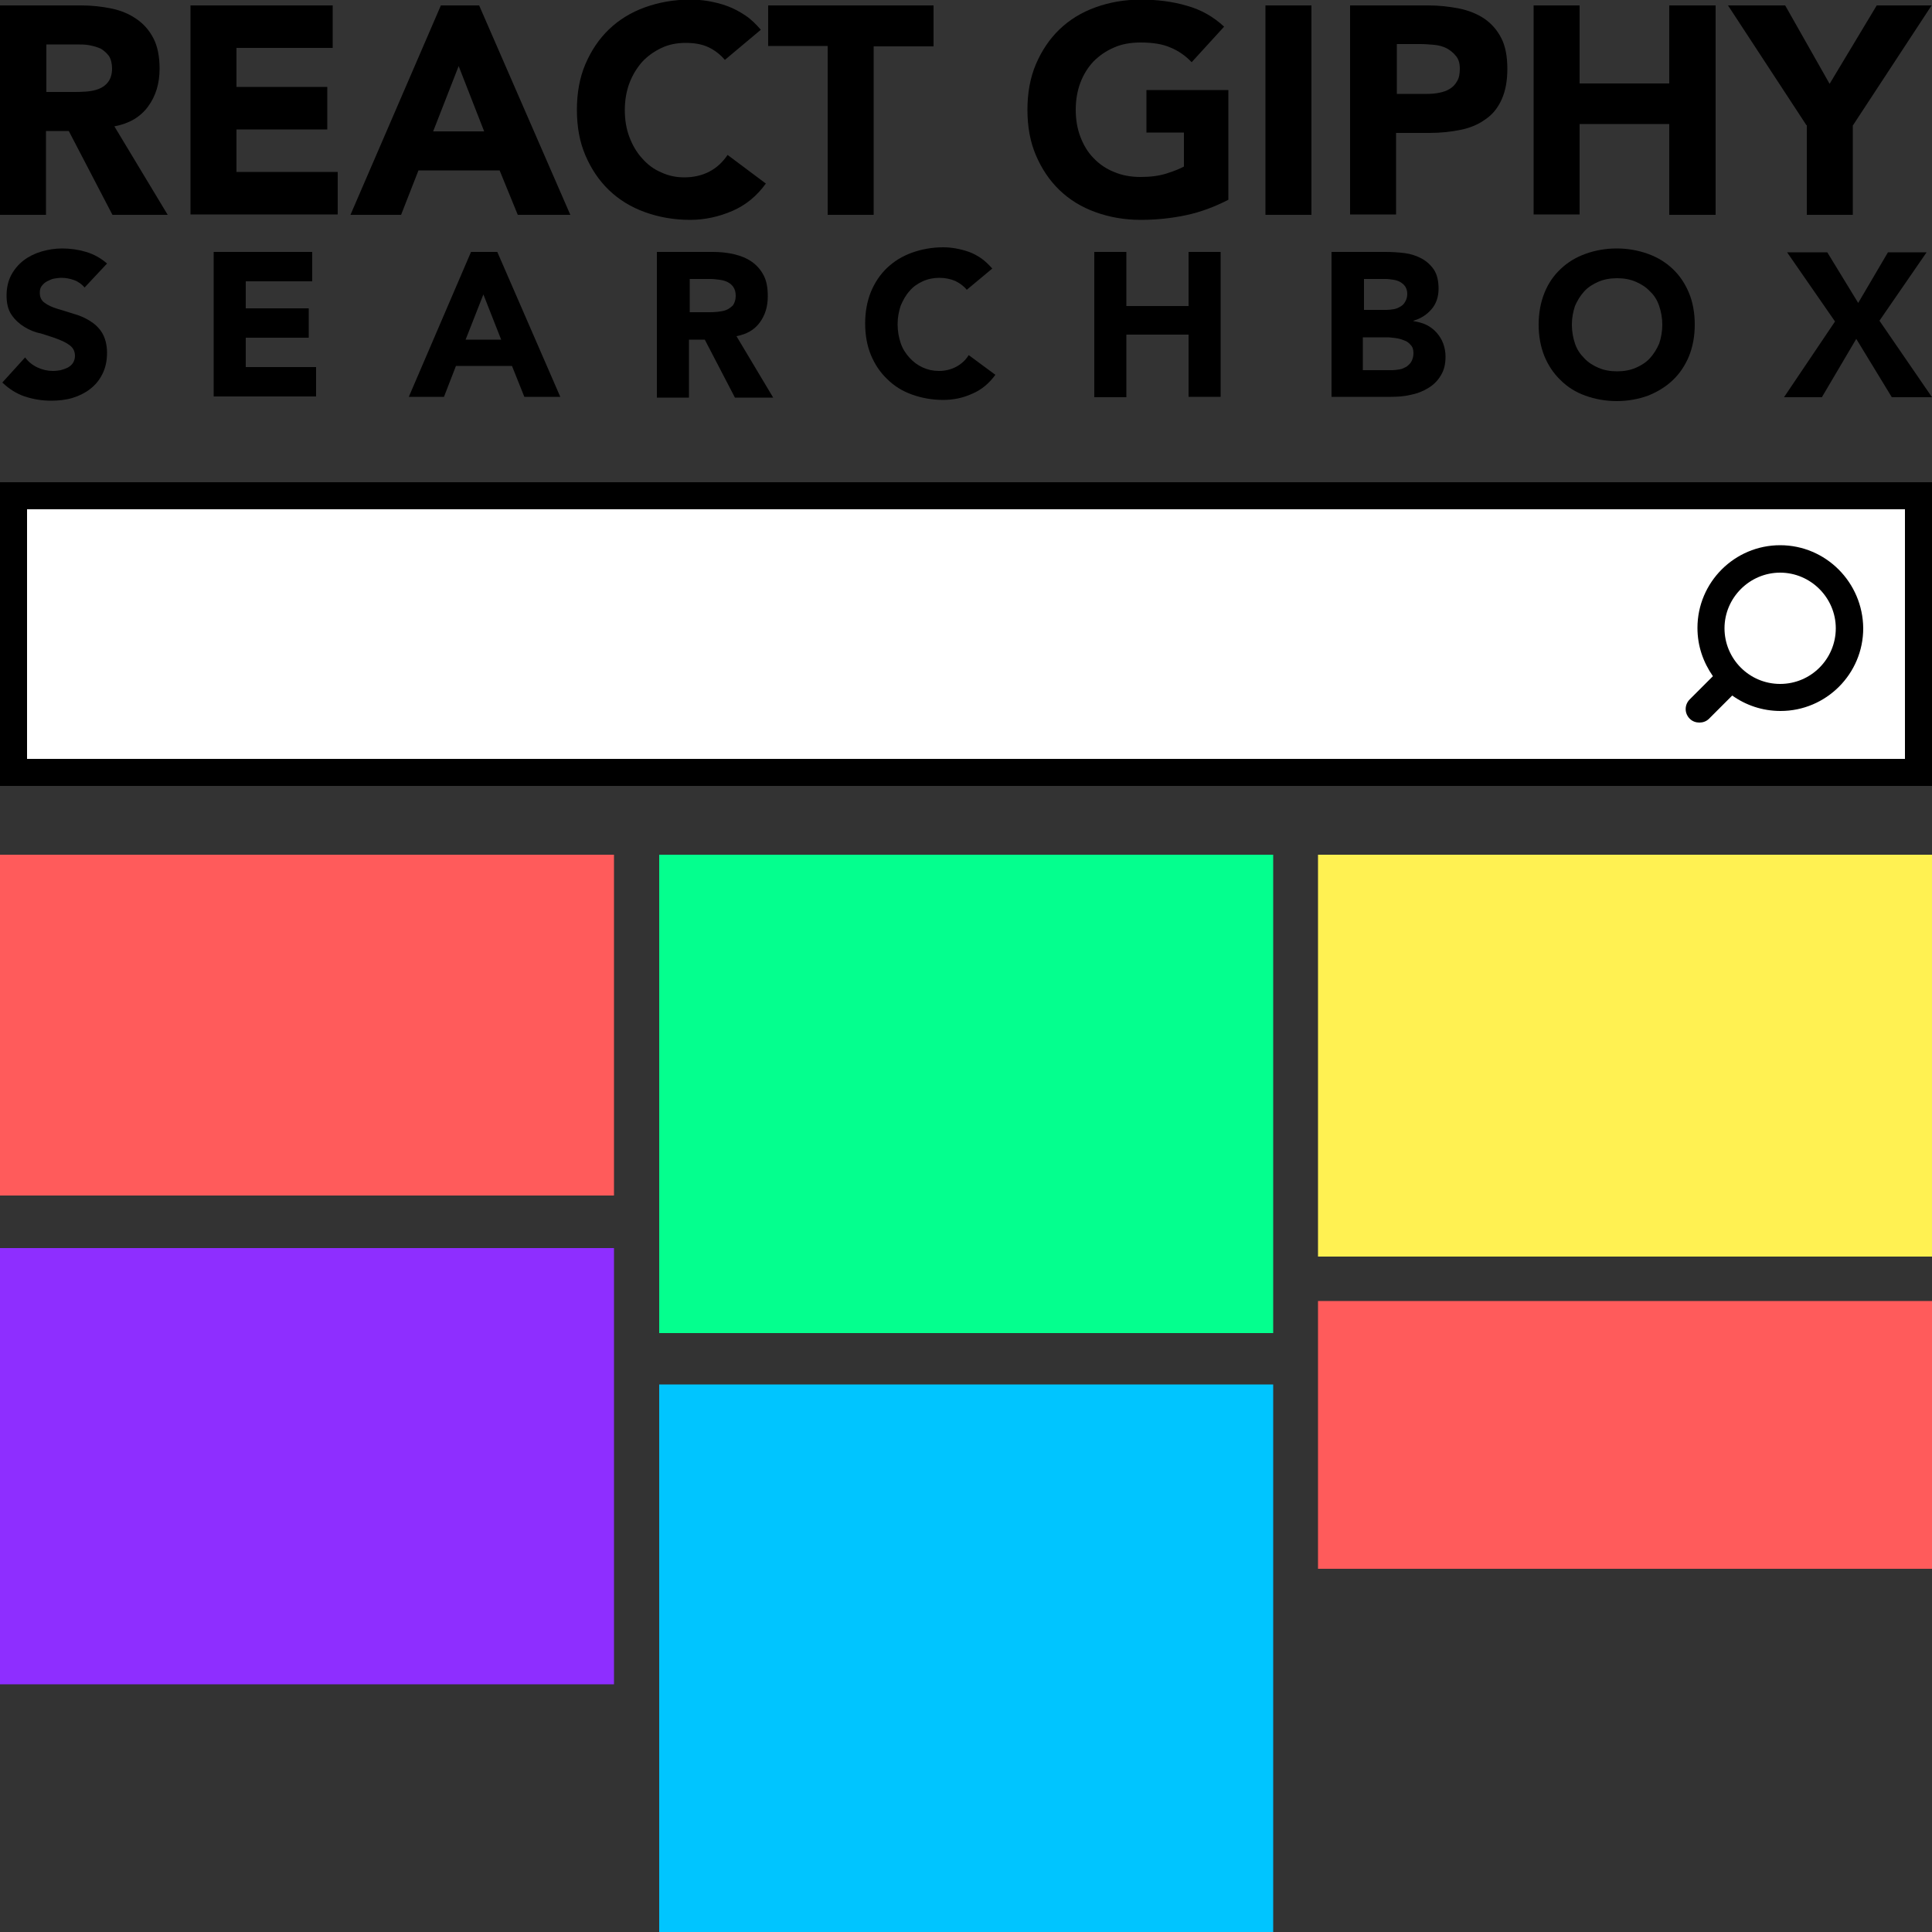 <?xml version="1.0" encoding="utf-8"?>
<!-- Generator: Adobe Illustrator 23.0.4, SVG Export Plug-In . SVG Version: 6.00 Build 0)  -->
<svg version="1.1" id="Livello_1" xmlns="http://www.w3.org/2000/svg" xmlns:xlink="http://www.w3.org/1999/xlink" x="0px" y="0px"
	 viewBox="0 0 500 500" style="enable-background:new 0 0 500 500;" xml:space="preserve">
<rect x="0" y="0" width="500" height="500" fill="#333333" stroke="none"/>
<style type="text/css">
	.st0{fill:#FF5B5B;}
	.st1{fill:#04FF8E;}
	.st2{fill:#FFF152;}
	.st3{fill:#8E2EFF;}
	.st4{fill:#00C5FF;}
	.st5{fill:#FFFFFF;}
</style>
<g>
	<rect x="0" y="221.2" class="st0" width="158.9" height="88.2"/>
	<rect x="170.6" y="221.2" class="st1" width="158.9" height="123.8"/>
	<rect x="341.1" y="221.2" class="st2" width="158.9" height="104"/>
	<rect x="0" y="323" class="st3" width="158.9" height="112.9"/>
	<rect x="170.6" y="358.3" class="st4" width="158.9" height="141.7"/>
</g>
<rect x="341.1" y="336.7" class="st0" width="158.9" height="69.3"/>
<g>
	<g>
		<rect x="3.5" y="128.3" class="st5" width="493" height="71.6"/>
		<path d="M493,131.8v64.6H7v-64.6H493 M500,124.8H0v78.6h500V124.8L500,124.8z"/>
	</g>
	<path d="M460.7,141.1c-11.8,0-21.4,9.6-21.4,21.4c0,4.7,1.5,8.9,4,12.5l-6,6c-1.4,1.4-1.4,3.6,0,5c0.7,0.7,1.6,1,2.5,1
		s1.8-0.3,2.5-1l6-6c3.5,2.5,7.8,4,12.5,4c11.8,0,21.4-9.6,21.4-21.4C482.1,150.7,472.5,141.1,460.7,141.1z M460.7,177
		c-8,0-14.4-6.5-14.4-14.4s6.5-14.4,14.4-14.4s14.4,6.5,14.4,14.4S468.7,177,460.7,177z"/>
</g>
<g>
	<g>
		<path d="M0,1.4h21c2.8,0,5.4,0.3,7.8,0.8c2.5,0.5,4.6,1.4,6.5,2.7c1.9,1.3,3.3,2.9,4.4,5c1.1,2.1,1.6,4.8,1.6,7.9
			c0,3.8-1,7.1-3,9.8c-2,2.7-4.9,4.4-8.7,5.1l13.8,22.9H29.1L17.8,33.9h-5.9v21.7H0V1.4z M11.9,23.8h7c1.1,0,2.2,0,3.4-0.1
			c1.2-0.1,2.3-0.3,3.3-0.7c1-0.4,1.8-1,2.4-1.8c0.6-0.8,1-2,1-3.4c0-1.4-0.3-2.5-0.8-3.3c-0.6-0.8-1.3-1.4-2.1-1.9
			c-0.9-0.4-1.9-0.7-3-0.9c-1.1-0.2-2.2-0.2-3.3-0.2h-7.8V23.8z"/>
		<path d="M49.3,1.4h36.8v11H61.2v10.1h23.5v11H61.2v11h26.2v11H49.3V1.4z"/>
		<path d="M114.1,1.4h9.9l23.6,54.2H134l-4.7-11.5h-21l-4.5,11.5H90.7L114.1,1.4z M118.7,17.1L112.1,34h13.2L118.7,17.1z"/>
		<path d="M187.6,15.5c-1.2-1.4-2.6-2.5-4.3-3.3c-1.7-0.8-3.7-1.1-5.9-1.1c-2.2,0-4.3,0.4-6.2,1.3c-1.9,0.9-3.6,2.1-5,3.6
			c-1.4,1.6-2.5,3.4-3.3,5.5c-0.8,2.1-1.2,4.5-1.2,7c0,2.6,0.4,4.9,1.2,7c0.8,2.1,1.9,4,3.3,5.5c1.4,1.6,3,2.8,4.9,3.6
			c1.9,0.9,3.9,1.3,6,1.3c2.4,0,4.6-0.5,6.5-1.5c1.9-1,3.4-2.4,4.7-4.3l9.9,7.4c-2.3,3.2-5.2,5.6-8.7,7.1c-3.5,1.5-7.1,2.3-10.9,2.3
			c-4.2,0-8.1-0.7-11.7-2c-3.6-1.3-6.7-3.2-9.3-5.7c-2.6-2.5-4.6-5.5-6.1-9s-2.2-7.4-2.2-11.8c0-4.3,0.7-8.3,2.2-11.8s3.5-6.5,6.1-9
			c2.6-2.5,5.7-4.4,9.3-5.7c3.6-1.3,7.5-2,11.7-2c1.5,0,3.1,0.1,4.8,0.4c1.7,0.3,3.3,0.7,4.9,1.3c1.6,0.6,3.1,1.4,4.6,2.4
			c1.5,1,2.8,2.3,4,3.7L187.6,15.5z"/>
		<path d="M214.3,11.9h-15.5V1.4h42.8v10.6h-15.5v43.6h-11.9V11.9z"/>
		<path d="M317.9,51.7c-3.5,1.8-7.2,3.2-11,4c-3.8,0.8-7.7,1.2-11.7,1.2c-4.2,0-8.1-0.7-11.7-2c-3.6-1.3-6.7-3.2-9.3-5.7
			c-2.6-2.5-4.6-5.5-6.1-9c-1.5-3.5-2.2-7.4-2.2-11.8c0-4.3,0.7-8.3,2.2-11.8c1.5-3.5,3.5-6.5,6.1-9c2.6-2.5,5.7-4.4,9.3-5.7
			c3.6-1.3,7.5-2,11.7-2c4.3,0,8.3,0.5,12,1.6c3.6,1,6.8,2.8,9.6,5.4l-8.4,9.2c-1.6-1.7-3.5-3-5.5-3.8c-2-0.9-4.6-1.3-7.7-1.3
			c-2.6,0-4.9,0.4-6.9,1.3c-2.1,0.9-3.8,2.1-5.3,3.6c-1.5,1.6-2.6,3.4-3.4,5.5c-0.8,2.1-1.2,4.5-1.2,7c0,2.6,0.4,4.9,1.2,7
			c0.8,2.1,1.9,4,3.4,5.5c1.5,1.6,3.3,2.8,5.3,3.6c2.1,0.9,4.4,1.3,6.9,1.3c2.6,0,4.8-0.3,6.7-0.9c1.9-0.6,3.4-1.2,4.5-1.8v-8.8
			h-9.7v-11h21.2V51.7z"/>
		<path d="M327.5,1.4h11.9v54.2h-11.9V1.4z"/>
		<path d="M349.5,1.4h20.1c2.8,0,5.5,0.3,8,0.8c2.5,0.5,4.7,1.4,6.5,2.6c1.9,1.3,3.3,2.9,4.4,5c1.1,2.1,1.6,4.8,1.6,8
			c0,3.2-0.5,5.8-1.5,8s-2.4,3.9-4.2,5.1c-1.8,1.3-3.9,2.2-6.4,2.7c-2.4,0.5-5.1,0.8-8,0.8h-8.7v21.1h-11.9V1.4z M361.4,24.3h8
			c1.1,0,2.1-0.1,3.1-0.3c1-0.2,1.9-0.5,2.7-1c0.8-0.5,1.4-1.1,1.9-2c0.5-0.8,0.7-1.9,0.7-3.2c0-1.4-0.3-2.5-1-3.3
			c-0.6-0.8-1.5-1.5-2.4-2c-1-0.5-2.1-0.8-3.3-0.9c-1.2-0.1-2.4-0.2-3.5-0.2h-6.1V24.3z"/>
		<path d="M396.9,1.4h11.9v20.2H432V1.4H444v54.2H432V32.1h-23.2v23.4h-11.9V1.4z"/>
		<path d="M467.5,32.4L447.2,1.4H462l11.5,20.3l12.2-20.3h14.2l-20.4,31.1v23.1h-11.9V32.4z"/>
	</g>
	<g>
		<path d="M21.9,74.4c-0.7-0.8-1.6-1.5-2.7-1.9c-1.1-0.4-2.2-0.6-3.3-0.6c-0.6,0-1.2,0.1-1.9,0.2c-0.6,0.1-1.2,0.4-1.8,0.7
			c-0.6,0.3-1,0.7-1.4,1.2c-0.4,0.5-0.5,1.1-0.5,1.8c0,1.1,0.4,2,1.3,2.6c0.8,0.6,1.9,1.1,3.2,1.5c1.3,0.4,2.7,0.8,4.2,1.3
			c1.5,0.4,2.9,1,4.2,1.8c1.3,0.8,2.4,1.8,3.2,3.1c0.8,1.3,1.3,3.1,1.3,5.2c0,2.1-0.4,3.9-1.2,5.5c-0.8,1.6-1.8,2.8-3.2,3.9
			c-1.3,1-2.9,1.8-4.6,2.3c-1.7,0.5-3.6,0.7-5.5,0.7c-2.4,0-4.7-0.4-6.8-1.1c-2.1-0.7-4-1.9-5.8-3.6l5.9-6.5c0.8,1.1,1.9,2,3.2,2.6
			c1.3,0.6,2.6,0.9,4,0.9c0.7,0,1.4-0.1,2-0.2c0.7-0.2,1.3-0.4,1.9-0.7c0.5-0.3,1-0.7,1.3-1.2c0.3-0.5,0.5-1.1,0.5-1.8
			c0-1.1-0.4-2-1.3-2.7c-0.9-0.7-2-1.2-3.3-1.7c-1.3-0.5-2.7-0.9-4.2-1.4C9,86,7.6,85.4,6.3,84.6C5,83.8,3.9,82.8,3,81.5
			c-0.9-1.3-1.3-3-1.3-5c0-2,0.4-3.8,1.2-5.3c0.8-1.5,1.9-2.8,3.2-3.8c1.3-1,2.9-1.8,4.6-2.3c1.7-0.5,3.5-0.8,5.4-0.8
			c2.1,0,4.2,0.3,6.2,0.9c2,0.6,3.8,1.6,5.4,3L21.9,74.4z"/>
		<path d="M55.3,65.2h25.5v7.6H63.6v7h16.3v7.6H63.6v7.6h18.2v7.6H55.3V65.2z"/>
		<path d="M121.9,65.2h6.8l16.3,37.5h-9.3l-3.2-8H118l-3.1,8h-9.1L121.9,65.2z M125.1,76.2l-4.6,11.7h9.2L125.1,76.2z"/>
		<path d="M170.1,65.2h14.5c1.9,0,3.7,0.2,5.4,0.6c1.7,0.4,3.2,1,4.5,1.9c1.3,0.9,2.3,2,3.1,3.5c0.8,1.5,1.1,3.3,1.1,5.5
			c0,2.7-0.7,4.9-2.1,6.8c-1.4,1.9-3.4,3-6,3.5l9.5,15.9h-9.9l-7.8-15h-4.1v15h-8.3V65.2z M178.4,80.8h4.9c0.7,0,1.5,0,2.4-0.1
			c0.8-0.1,1.6-0.2,2.3-0.5c0.7-0.3,1.2-0.7,1.7-1.2c0.4-0.6,0.7-1.4,0.7-2.4c0-1-0.2-1.7-0.6-2.3c-0.4-0.6-0.9-1-1.5-1.3
			c-0.6-0.3-1.3-0.5-2.1-0.6c-0.8-0.1-1.5-0.2-2.3-0.2h-5.4V80.8z"/>
		<path d="M250.2,75c-0.8-1-1.8-1.7-3-2.3c-1.2-0.5-2.6-0.8-4.1-0.8s-3,0.3-4.3,0.9c-1.3,0.6-2.5,1.4-3.4,2.5
			c-1,1.1-1.7,2.4-2.3,3.8c-0.5,1.5-0.8,3.1-0.8,4.8c0,1.8,0.3,3.4,0.8,4.9c0.5,1.5,1.3,2.7,2.3,3.8c1,1.1,2.1,1.9,3.4,2.5
			c1.3,0.6,2.7,0.9,4.2,0.9c1.7,0,3.2-0.4,4.5-1.1c1.3-0.7,2.4-1.7,3.2-3l6.9,5.1c-1.6,2.2-3.6,3.9-6,4.9c-2.4,1.1-4.9,1.6-7.5,1.6
			c-2.9,0-5.6-0.5-8.1-1.4c-2.5-0.9-4.6-2.2-6.4-4c-1.8-1.7-3.2-3.8-4.2-6.2c-1-2.4-1.5-5.2-1.5-8.2c0-3,0.5-5.7,1.5-8.2
			c1-2.4,2.4-4.5,4.2-6.2c1.8-1.7,3.9-3,6.4-3.9c2.5-0.9,5.2-1.4,8.1-1.4c1.1,0,2.2,0.1,3.3,0.3c1.1,0.2,2.3,0.5,3.4,0.9
			c1.1,0.4,2.2,1,3.2,1.7c1,0.7,1.9,1.6,2.8,2.6L250.2,75z"/>
		<path d="M283.2,65.2h8.3v14h16.1v-14h8.3v37.5h-8.3V86.6h-16.1v16.2h-8.3V65.2z"/>
		<path d="M344.6,65.2h14c1.6,0,3.3,0.1,4.9,0.3c1.6,0.2,3.1,0.7,4.4,1.4c1.3,0.7,2.4,1.7,3.2,2.9c0.8,1.2,1.2,2.9,1.2,4.9
			c0,2.1-0.6,3.9-1.8,5.3c-1.2,1.4-2.7,2.4-4.7,3v0.1c1.2,0.2,2.4,0.5,3.4,1c1,0.5,1.9,1.2,2.6,2c0.7,0.8,1.3,1.7,1.7,2.8
			c0.4,1.1,0.6,2.2,0.6,3.4c0,2-0.4,3.6-1.3,5c-0.8,1.3-1.9,2.4-3.3,3.2c-1.3,0.8-2.9,1.4-4.5,1.7c-1.7,0.4-3.4,0.5-5,0.5h-15.4
			V65.2z M352.9,80.2h6c0.6,0,1.3-0.1,1.9-0.2c0.6-0.1,1.2-0.4,1.7-0.7c0.5-0.3,0.9-0.7,1.2-1.3c0.3-0.5,0.5-1.2,0.5-1.9
			c0-0.8-0.2-1.4-0.5-1.9c-0.3-0.5-0.8-0.9-1.3-1.2c-0.5-0.3-1.1-0.5-1.8-0.6c-0.7-0.1-1.3-0.2-2-0.2h-5.6V80.2z M352.9,95.8h7.4
			c0.6,0,1.3-0.1,1.9-0.2c0.7-0.1,1.2-0.4,1.8-0.7c0.5-0.4,1-0.8,1.3-1.4c0.3-0.6,0.5-1.3,0.5-2.1c0-0.9-0.2-1.6-0.7-2.1
			c-0.4-0.5-1-1-1.7-1.2c-0.7-0.3-1.4-0.5-2.2-0.6c-0.8-0.1-1.5-0.2-2.2-0.2h-6.3V95.8z"/>
		<path d="M398.2,84c0-3,0.5-5.7,1.5-8.2s2.4-4.5,4.2-6.2c1.8-1.7,3.9-3,6.4-3.9c2.5-0.9,5.2-1.4,8.1-1.4c2.9,0,5.6,0.5,8.1,1.4
			s4.6,2.2,6.4,3.9c1.8,1.7,3.2,3.8,4.2,6.2c1,2.4,1.5,5.2,1.5,8.2c0,3-0.5,5.7-1.5,8.2c-1,2.4-2.4,4.5-4.2,6.2
			c-1.8,1.7-3.9,3-6.4,4c-2.5,0.9-5.2,1.4-8.1,1.4c-2.9,0-5.6-0.5-8.1-1.4c-2.5-0.9-4.6-2.2-6.4-4c-1.8-1.7-3.2-3.8-4.2-6.2
			C398.7,89.7,398.2,87,398.2,84z M406.8,84c0,1.8,0.3,3.4,0.8,4.9c0.5,1.5,1.3,2.7,2.4,3.8c1,1.1,2.3,1.9,3.7,2.5
			c1.4,0.6,3,0.9,4.8,0.9c1.8,0,3.4-0.3,4.8-0.9c1.4-0.6,2.7-1.4,3.7-2.5c1-1.1,1.8-2.4,2.4-3.8c0.5-1.5,0.8-3.1,0.8-4.9
			c0-1.7-0.3-3.3-0.8-4.8c-0.5-1.5-1.3-2.8-2.4-3.8c-1-1.1-2.3-1.9-3.7-2.5c-1.4-0.6-3-0.9-4.8-0.9c-1.8,0-3.4,0.3-4.8,0.9
			c-1.4,0.6-2.7,1.4-3.7,2.5c-1,1.1-1.8,2.4-2.4,3.8C407.1,80.7,406.8,82.3,406.8,84z"/>
		<path d="M474.9,83.2l-12.4-17.9h10.4l8,13.1l7.7-13.1h10L486.4,83l13.6,19.8h-10.4l-9.2-15.1l-8.9,15.1h-9.8L474.9,83.2z"/>
	</g>
</g>
</svg>
